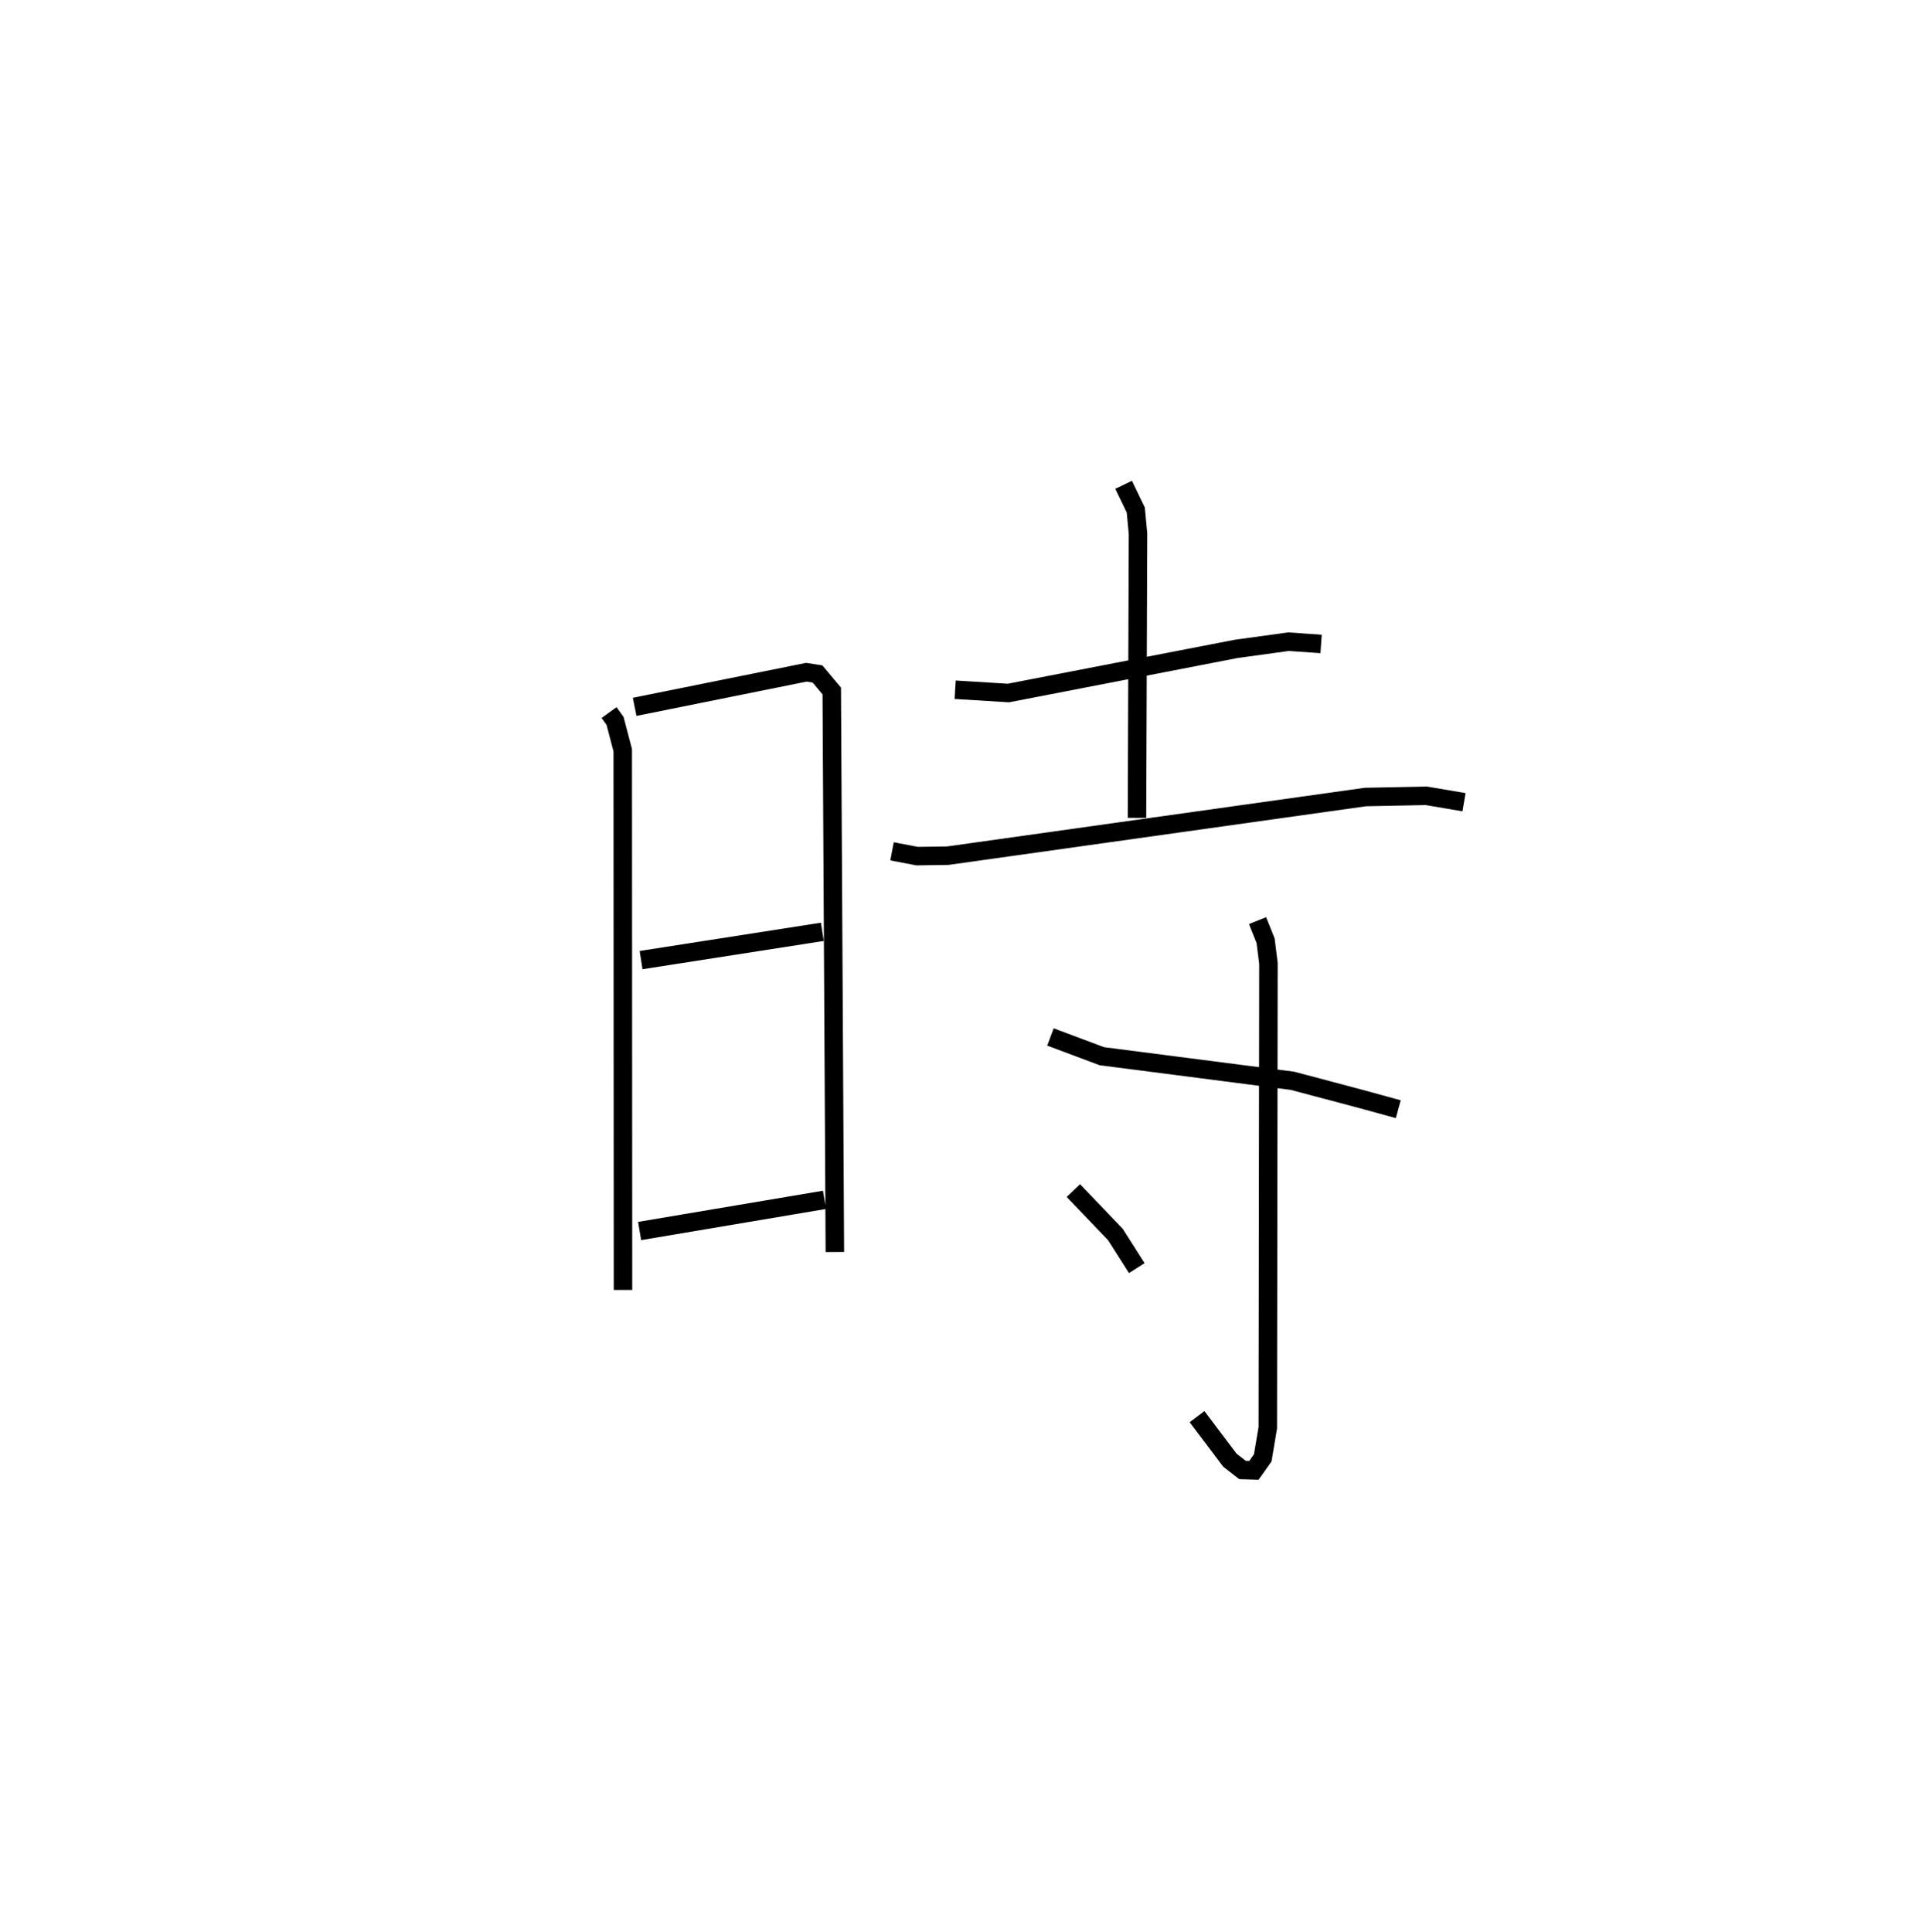 <?xml version="1.0" encoding="utf-8" ?>
<svg baseProfile="full" height="104.566" version="1.1" width="104.214" xmlns="http://www.w3.org/2000/svg" xmlns:ev="http://www.w3.org/2001/xml-events" xmlns:xlink="http://www.w3.org/1999/xlink"><defs /><rect fill="white" height="104.566" width="104.214" x="0" y="0" /><path d="M25,25 m0.0,0.0 m7.956,13.56 l0.323,0.448 0.417,1.588 l0.014,29.207 m0.631,-31.552 l9.287,-1.873 0.605,0.093 l0.773,0.92 0.168,30.359 m-10.486,-15.795 l9.808,-1.53 m-9.887,16.19 l10.003,-1.687 m7.071,-27.604 l2.88,0.178 12.326,-2.388 l2.828,-0.39 1.766,0.123 m-10.684,-8.613 l0.657,1.363 0.121,1.287 l-0.056,15.374 m-13.253,1.811 l1.358,0.259 1.658,-0.024 l22.598,-3.175 3.298,-0.065 l2.036,0.346 m-22.378,12.703 l2.782,1.042 10.318,1.331 l3.679,0.977 2.043,0.56 m-7.615,-10.204 l0.435,1.087 0.154,1.23 l-0.035,25.123 -0.274,1.63 l-0.478,0.676 -0.615,-0.018 l-0.686,-0.534 -1.775,-2.352 m-6.692,-12.235 l2.279,2.382 1.153,1.813 " fill="none" stroke="black" stroke-width="1" /></svg>